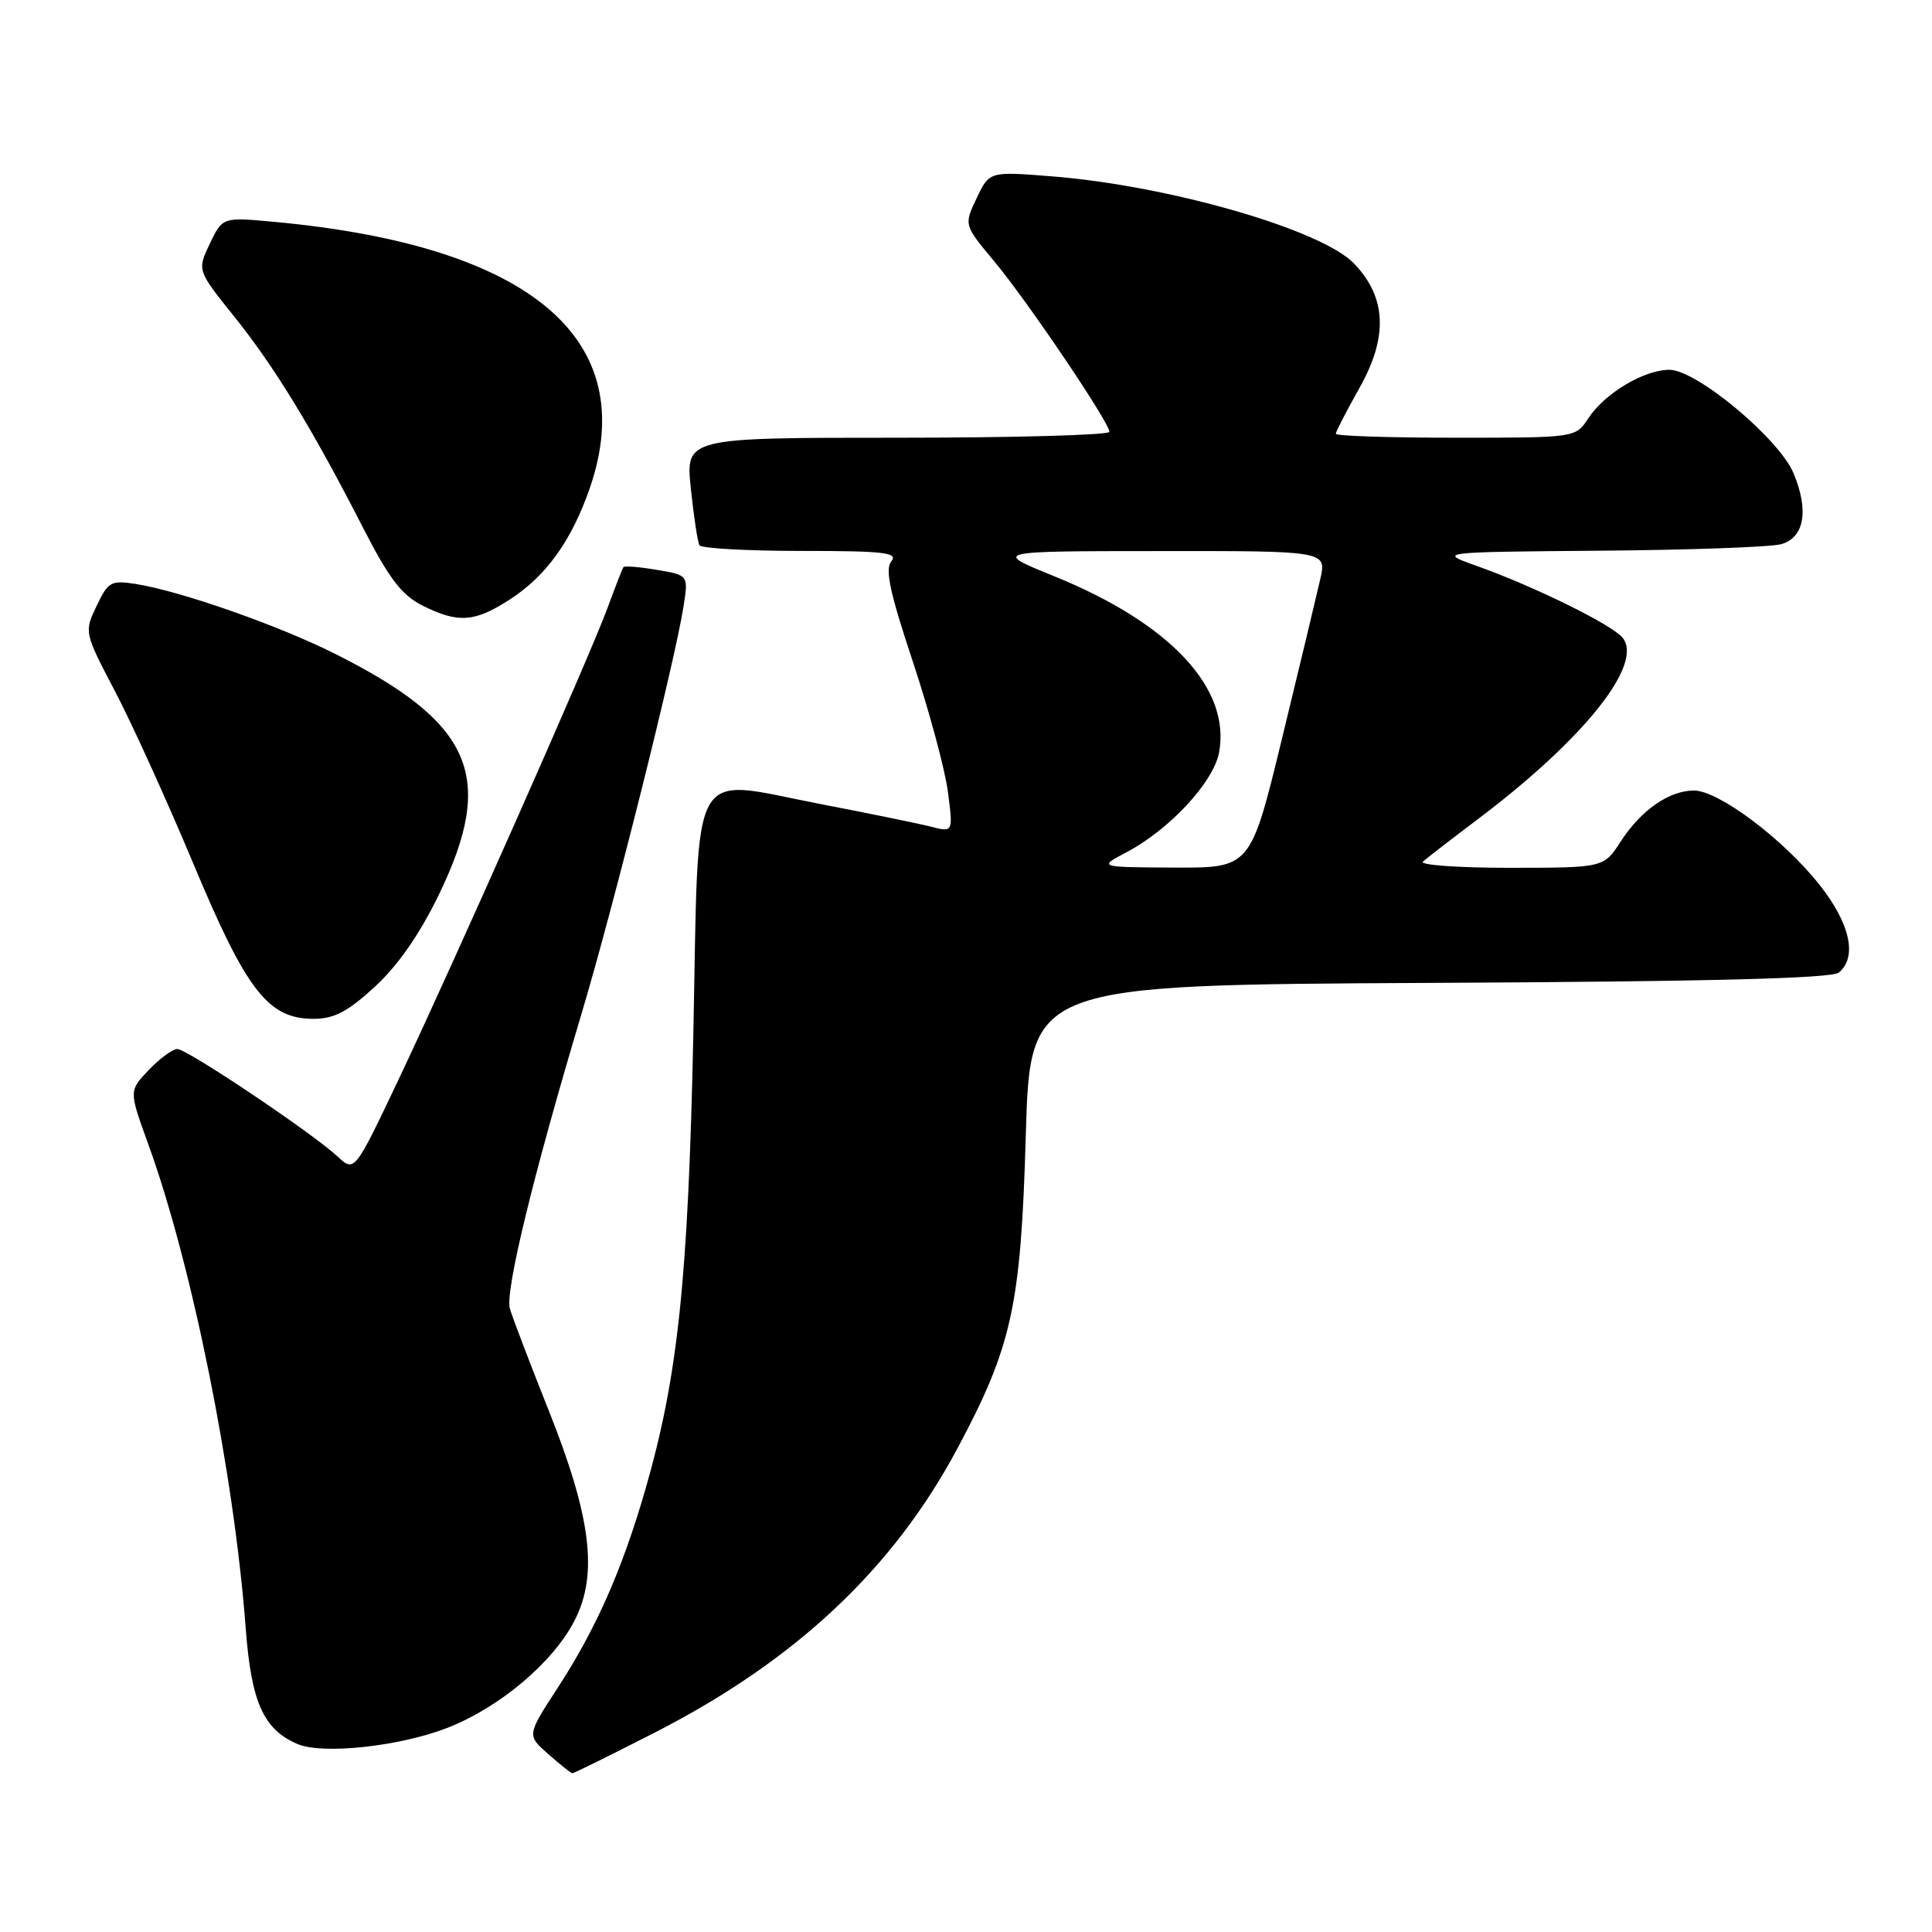 <?xml version="1.0" encoding="UTF-8" standalone="no"?>
<!DOCTYPE svg PUBLIC "-//W3C//DTD SVG 1.1//EN" "http://www.w3.org/Graphics/SVG/1.1/DTD/svg11.dtd" >
<svg xmlns="http://www.w3.org/2000/svg" xmlns:xlink="http://www.w3.org/1999/xlink" version="1.1" viewBox="0 0 256 256">
 <g >
 <path fill="currentColor"
d=" M 86.83 229.54 C 105.43 220.01 118.32 207.91 126.85 191.95 C 134.10 178.37 135.27 173.07 135.92 150.50 C 136.50 130.50 136.50 130.50 189.41 130.24 C 226.45 130.06 242.72 129.65 243.66 128.87 C 246.13 126.81 245.16 122.38 241.10 117.25 C 236.32 111.20 227.73 104.75 224.46 104.75 C 221.17 104.75 217.44 107.35 214.74 111.52 C 212.50 114.98 212.50 114.98 200.05 114.99 C 193.20 114.99 188.03 114.62 188.55 114.16 C 189.07 113.70 192.42 111.11 196.00 108.41 C 209.96 97.86 217.85 87.93 214.99 84.49 C 213.54 82.74 203.24 77.68 195.68 74.99 C 190.50 73.15 190.50 73.15 212.00 72.97 C 223.82 72.88 234.62 72.49 236.00 72.11 C 239.08 71.26 239.72 67.66 237.66 62.72 C 235.73 58.11 224.80 49.00 221.20 49.00 C 217.81 49.01 212.63 52.12 210.44 55.45 C 208.77 58.00 208.77 58.00 192.88 58.00 C 184.15 58.00 177.00 57.77 177.00 57.48 C 177.00 57.20 178.41 54.48 180.12 51.43 C 183.95 44.65 183.73 39.41 179.42 34.92 C 175.11 30.42 154.84 24.58 139.30 23.36 C 131.10 22.71 131.10 22.71 129.41 26.26 C 127.72 29.81 127.72 29.81 131.76 34.65 C 136.18 39.96 147.00 55.98 147.00 57.22 C 147.00 57.65 134.36 58.00 118.92 58.00 C 90.84 58.00 90.84 58.00 91.54 64.75 C 91.93 68.46 92.44 71.84 92.68 72.25 C 92.92 72.66 99.00 73.00 106.18 73.00 C 117.11 73.00 119.06 73.22 118.11 74.37 C 117.24 75.41 117.91 78.52 120.94 87.62 C 123.11 94.15 125.21 101.93 125.60 104.90 C 126.30 110.29 126.30 110.29 123.40 109.55 C 121.80 109.14 115.22 107.79 108.77 106.55 C 91.05 103.14 92.63 100.29 91.87 137.03 C 91.19 169.60 89.83 182.45 85.49 197.45 C 82.41 208.07 78.95 215.89 73.85 223.72 C 69.81 229.93 69.81 229.93 72.65 232.43 C 74.22 233.81 75.65 234.95 75.83 234.97 C 76.01 234.99 80.96 232.54 86.83 229.54 Z  M 59.28 228.95 C 66.23 226.24 73.32 220.25 76.16 214.68 C 79.27 208.59 78.33 201.00 72.71 186.90 C 70.21 180.63 67.89 174.55 67.56 173.40 C 66.91 171.12 70.63 155.80 77.06 134.31 C 81.27 120.24 89.44 87.62 90.57 80.36 C 91.22 76.21 91.22 76.21 87.04 75.51 C 84.75 75.12 82.75 74.96 82.61 75.15 C 82.47 75.34 81.53 77.75 80.52 80.50 C 78.18 86.90 60.53 126.73 52.87 142.92 C 46.98 155.33 46.98 155.33 44.74 153.25 C 41.39 150.13 24.79 139.00 23.50 139.00 C 22.88 139.00 21.18 140.24 19.73 141.76 C 17.08 144.53 17.08 144.53 19.61 151.51 C 25.45 167.58 31.01 195.20 32.56 215.78 C 33.30 225.56 34.90 229.14 39.39 231.08 C 42.70 232.52 52.94 231.42 59.28 228.95 Z  M 49.67 130.75 C 52.71 127.96 55.62 123.78 58.15 118.55 C 65.74 102.90 62.68 95.80 44.37 86.62 C 36.90 82.87 23.98 78.34 18.05 77.39 C 14.71 76.86 14.34 77.06 12.80 80.29 C 11.15 83.76 11.15 83.80 15.22 91.56 C 17.47 95.84 22.14 106.13 25.61 114.42 C 32.66 131.30 35.52 135.00 41.54 135.00 C 44.27 135.00 46.07 134.06 49.67 130.75 Z  M 67.59 79.41 C 72.40 76.29 75.74 71.63 78.15 64.68 C 84.97 44.92 70.33 32.55 36.37 29.40 C 29.49 28.76 29.49 28.76 27.80 32.29 C 26.12 35.82 26.12 35.82 31.04 41.95 C 36.39 48.62 41.38 56.79 48.14 70.00 C 51.58 76.70 53.24 78.87 56.00 80.25 C 60.73 82.61 62.89 82.46 67.59 79.41 Z  M 149.30 112.91 C 154.98 109.91 160.79 103.64 161.53 99.72 C 163.12 91.22 155.06 82.59 139.70 76.36 C 131.50 73.03 131.50 73.03 153.64 73.02 C 175.79 73.00 175.79 73.00 174.94 76.75 C 174.47 78.81 172.21 88.26 169.90 97.75 C 165.71 115.00 165.71 115.00 155.61 114.96 C 145.50 114.91 145.50 114.91 149.30 112.91 Z "/>
</g>
</svg>